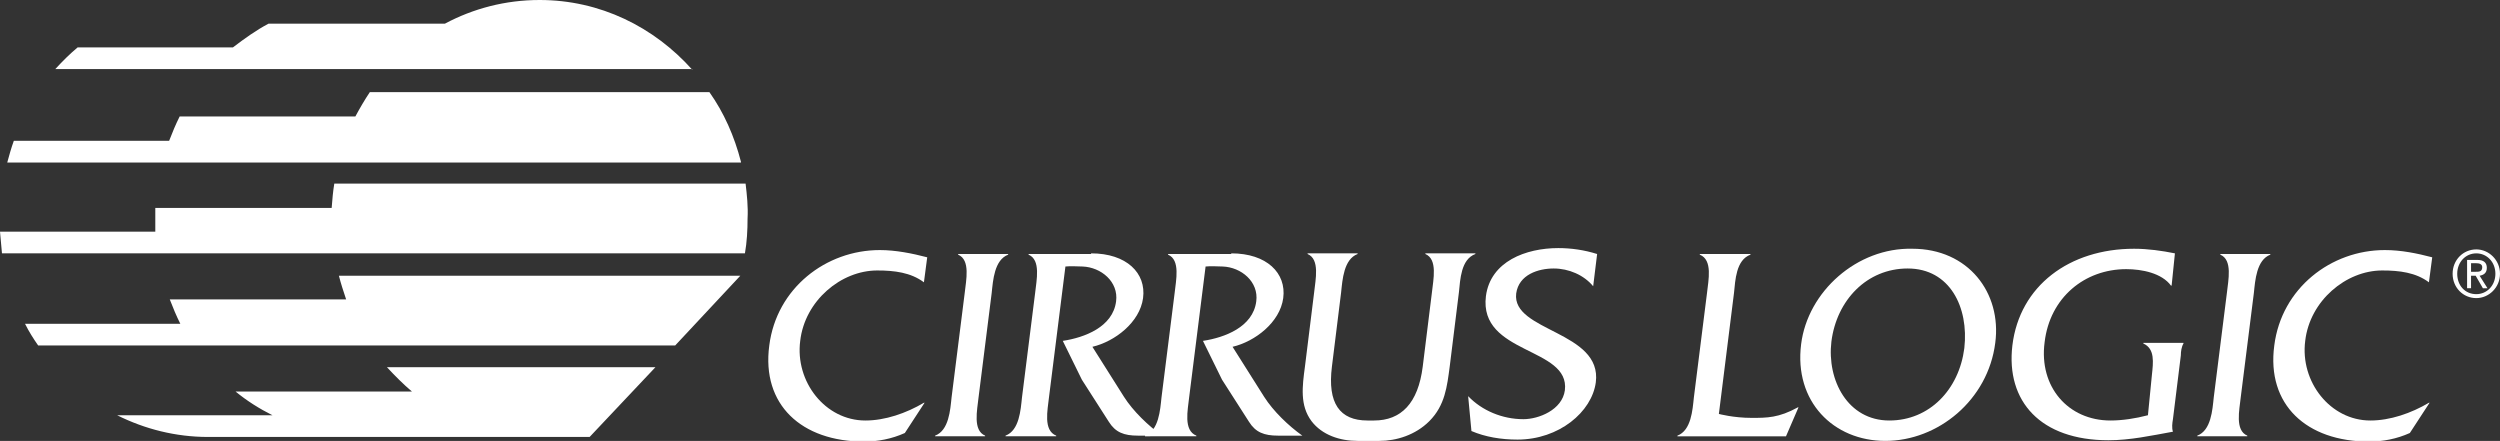 <svg xmlns="http://www.w3.org/2000/svg" width="379.9" height="67"><rect width="100%" height="100%" fill="#333333" stroke="none"/><style type="text/css">.st0{fill:#FFFFFF;}</style><path d="M369.1 42.9c-2-1.5-4.5-1.8-7.1-1.8-5.5 0-11 4.6-11.7 10.7-.8 6.2 3.8 12.1 9.9 12.1 3 0 6.2-1.1 8.9-2.7h.1l-3 4.6c-2 .9-4.1 1.3-6.2 1.3-9.5 0-15.6-5.6-14.4-14.6 1.1-8.7 8.6-14.5 16.8-14.5 2.5 0 4.9.5 7.2 1.1l-.5 3.8zM140.4 42.9c-2-1.5-4.5-1.8-7.1-1.8-5.5 0-11 4.6-11.7 10.7-.8 6.2 3.8 12.1 9.9 12.1 3 0 6.2-1.1 8.9-2.7h.1l-3 4.6c-2 .9-4.1 1.3-6.2 1.3-9.5 0-15.6-5.6-14.4-14.6 1.1-8.7 8.6-14.5 16.8-14.5 2.4 0 4.9.5 7.2 1.1l-.5 3.8zM146.6 44.5c.2-1.9.9-5-1-5.8v-.1h7.6v.1c-2.1.8-2.3 3.9-2.5 5.8l-2 15.9c-.2 1.9-.9 5 1 5.8v.1h-7.6v-.1c2.1-.8 2.3-3.9 2.5-5.8l2-15.9zM165.8 38.5c5.4 0 8.4 3 7.9 6.8-.5 3.7-4.3 6.6-7.7 7.4l4.8 7.6c1.4 2.2 3.7 4.4 5.8 5.9h-3.7c-2.1 0-3.4-.5-4.4-2.1l-4.1-6.4-2.9-5.9c3.3-.5 7.6-2.1 8.1-6 .4-3-2.3-5.2-5.1-5.3-1 0-1.6-.1-2.6 0l-2.5 19.9c-.2 1.9-.9 5 1.1 5.8v.1h-7.7v-.1c2.1-.8 2.3-3.9 2.5-5.8l2-15.9c.2-1.9.9-5-1-5.8v-.1h9.5zM187.1 38.5c5.4 0 8.4 3 7.9 6.8-.5 3.7-4.3 6.6-7.7 7.4l4.8 7.6c1.4 2.2 3.7 4.4 5.8 5.9h-3.7c-2.1 0-3.4-.5-4.4-2.1l-4.1-6.4-2.9-5.9c3.3-.5 7.6-2.1 8.1-6 .4-3-2.3-5.2-5.1-5.3-1 0-1.6-.1-2.6 0l-2.5 19.9c-.2 1.9-.9 5 1.1 5.8v.1H174v-.1c2.1-.8 2.3-3.9 2.5-5.8l2-15.9c.2-1.9.9-5-1-5.8v-.1h9.6zM207.9 67c-1 0-1.6 0-1.6 0-2.7 0-5.4-.9-7-3-1.8-2.4-1.4-5.3-1-8.3l1.4-11.3c.2-1.9.9-5-1-5.8v-.1h7.6v.1c-2.1.8-2.3 3.9-2.5 5.8l-1.4 11.3c-.7 5.6 1.2 8.2 5.4 8.2h1c4.1 0 6.7-2.6 7.4-8.2l1.4-11.3c.2-1.9.9-5-1-5.8v-.1h7.6v.1c-2.2.8-2.3 3.9-2.5 5.8l-1.4 11.3c-.4 3-.7 5.9-3.1 8.3-2.1 2.1-5 3-7.6 3-.2 0-.7 0-1.7 0" class="st0"/><path d="M242.1 43.5c-1.4-1.7-3.7-2.7-6-2.7s-5.3.9-5.7 3.8c-.7 5.8 13.1 5.7 12.1 13.5-.6 4.5-5.6 8.7-11.9 8.7-2.5 0-4.9-.4-7-1.3l-.5-5.3c2.1 2.2 5.2 3.5 8.4 3.5 2.3 0 5.9-1.4 6.3-4.4.8-6.6-13.1-5.4-12-14.3.7-5.3 6.1-7.3 11-7.3 2 0 4 .3 5.9.9l-.6 4.9zM266.2 63.5c2.3 0 4.1 0 7-1.6h.1l-1.9 4.4h-16.5v-.1c2.1-.8 2.3-3.9 2.5-5.8l2-15.9c.2-1.9.9-5-1.1-5.8v-.1h7.7v.1c-2.2.8-2.3 3.9-2.5 5.8l-2.3 18.4s2.2.6 5 .6M289.9 40.8c6.4 0 9.3 5.9 8.6 12.1-.8 6.3-5.3 11-11.4 11-6.3 0-9.5-6.1-8.8-12 .8-6.3 5.4-11.1 11.6-11.1m.7-3c-8.4-.2-15.9 6.5-16.9 14.5-1.1 8.7 4.9 14.7 12.8 14.7 8 0 15.6-6.2 16.7-14.9 1-7.6-4.1-14.3-12.6-14.3" class="st0"/><path d="M330 43.4h-.1c-1.4-1.9-4.4-2.5-6.8-2.5-6.3 0-11.6 4.3-12.4 11.1-.9 6.8 3.6 11.9 10 11.9 1.8 0 3.8-.3 5.7-.8l.6-6.1c.2-1.9.5-4-1.3-4.8v-.1h6.1v.1c-.3.5-.4 1.2-.4 1.8l-1.2 9.7c-.1.6-.2 1.3 0 1.9-3.3.6-6.5 1.3-9.8 1.3-10.3 0-15.6-5.9-14.6-14.4 1.1-9.1 8.7-14.7 18.5-14.7 2.1 0 4.2.3 6.2.7l-.5 4.9zM338.4 44.5c.2-1.9.9-5-1-5.8v-.1h7.6v.1c-2.1.8-2.3 3.9-2.5 5.8l-2 15.9c-.2 1.9-.9 5 1 5.8v.1h-7.6v-.1c2.1-.8 2.3-3.9 2.5-5.8l2-15.9zM373.4 41.6c0-1.8 1.3-3.1 2.9-3.1 1.6 0 2.9 1.3 2.9 3.1s-1.3 3.1-2.9 3.1c-1.7 0-2.9-1.3-2.9-3.1m2.9 3.7c1.9 0 3.6-1.6 3.6-3.7s-1.7-3.7-3.6-3.7c-2 0-3.6 1.6-3.6 3.7s1.6 3.7 3.6 3.7m-.8-3.4h.7l1.1 1.9h.7l-1.2-1.9c.6-.1 1.1-.4 1.1-1.2 0-.8-.5-1.2-1.4-1.2h-1.6v4.3h.6v-1.9zm0-.6V40h.8c.4 0 .9.1.9.6 0 .7-.5.7-1 .7h-.7zM113.3 27.9H50.8c-.2 1.2-.3 2.4-.4 3.7H23.6c0 .6 0 3 0 3.6H0c.1 1.1.2 2.2.3 3.3h112.9c.3-1.7.4-3.5.4-5.3.1-1.8-.1-3.6-.3-5.3M52.6 45.5H25.8c.5 1.3 1 2.5 1.6 3.7H3.8c.6 1.2 1.3 2.3 2 3.3h96.8l9.9-10.6h-61c.3 1.2.7 2.4 1.1 3.6M62.6 59.5H35.8c1.7 1.4 3.6 2.6 5.6 3.6H17.8c4.2 2.1 8.9 3.3 13.8 3.3 0 0 .1 0 .1 0h57.9l10-10.6H58.8c1.2 1.3 2.5 2.6 3.8 3.7" class="st0"/><path d="M105.2 10.6C99.4 4.1 91.2 0 82 0c-5.2 0-10.1 1.3-14.4 3.6H40.8c-1.9 1-3.7 2.3-5.4 3.6H11.8c-1.2 1-2.3 2.1-3.4 3.3h96.8zM112.6 24.6c-1-3.9-2.6-7.5-4.8-10.6H56.2c-.8 1.2-1.5 2.4-2.2 3.7H27.3c-.6 1.2-1.1 2.4-1.6 3.7H2.1c-.4 1.1-.7 2.2-1 3.3h111.5z" class="st0"/></svg>
